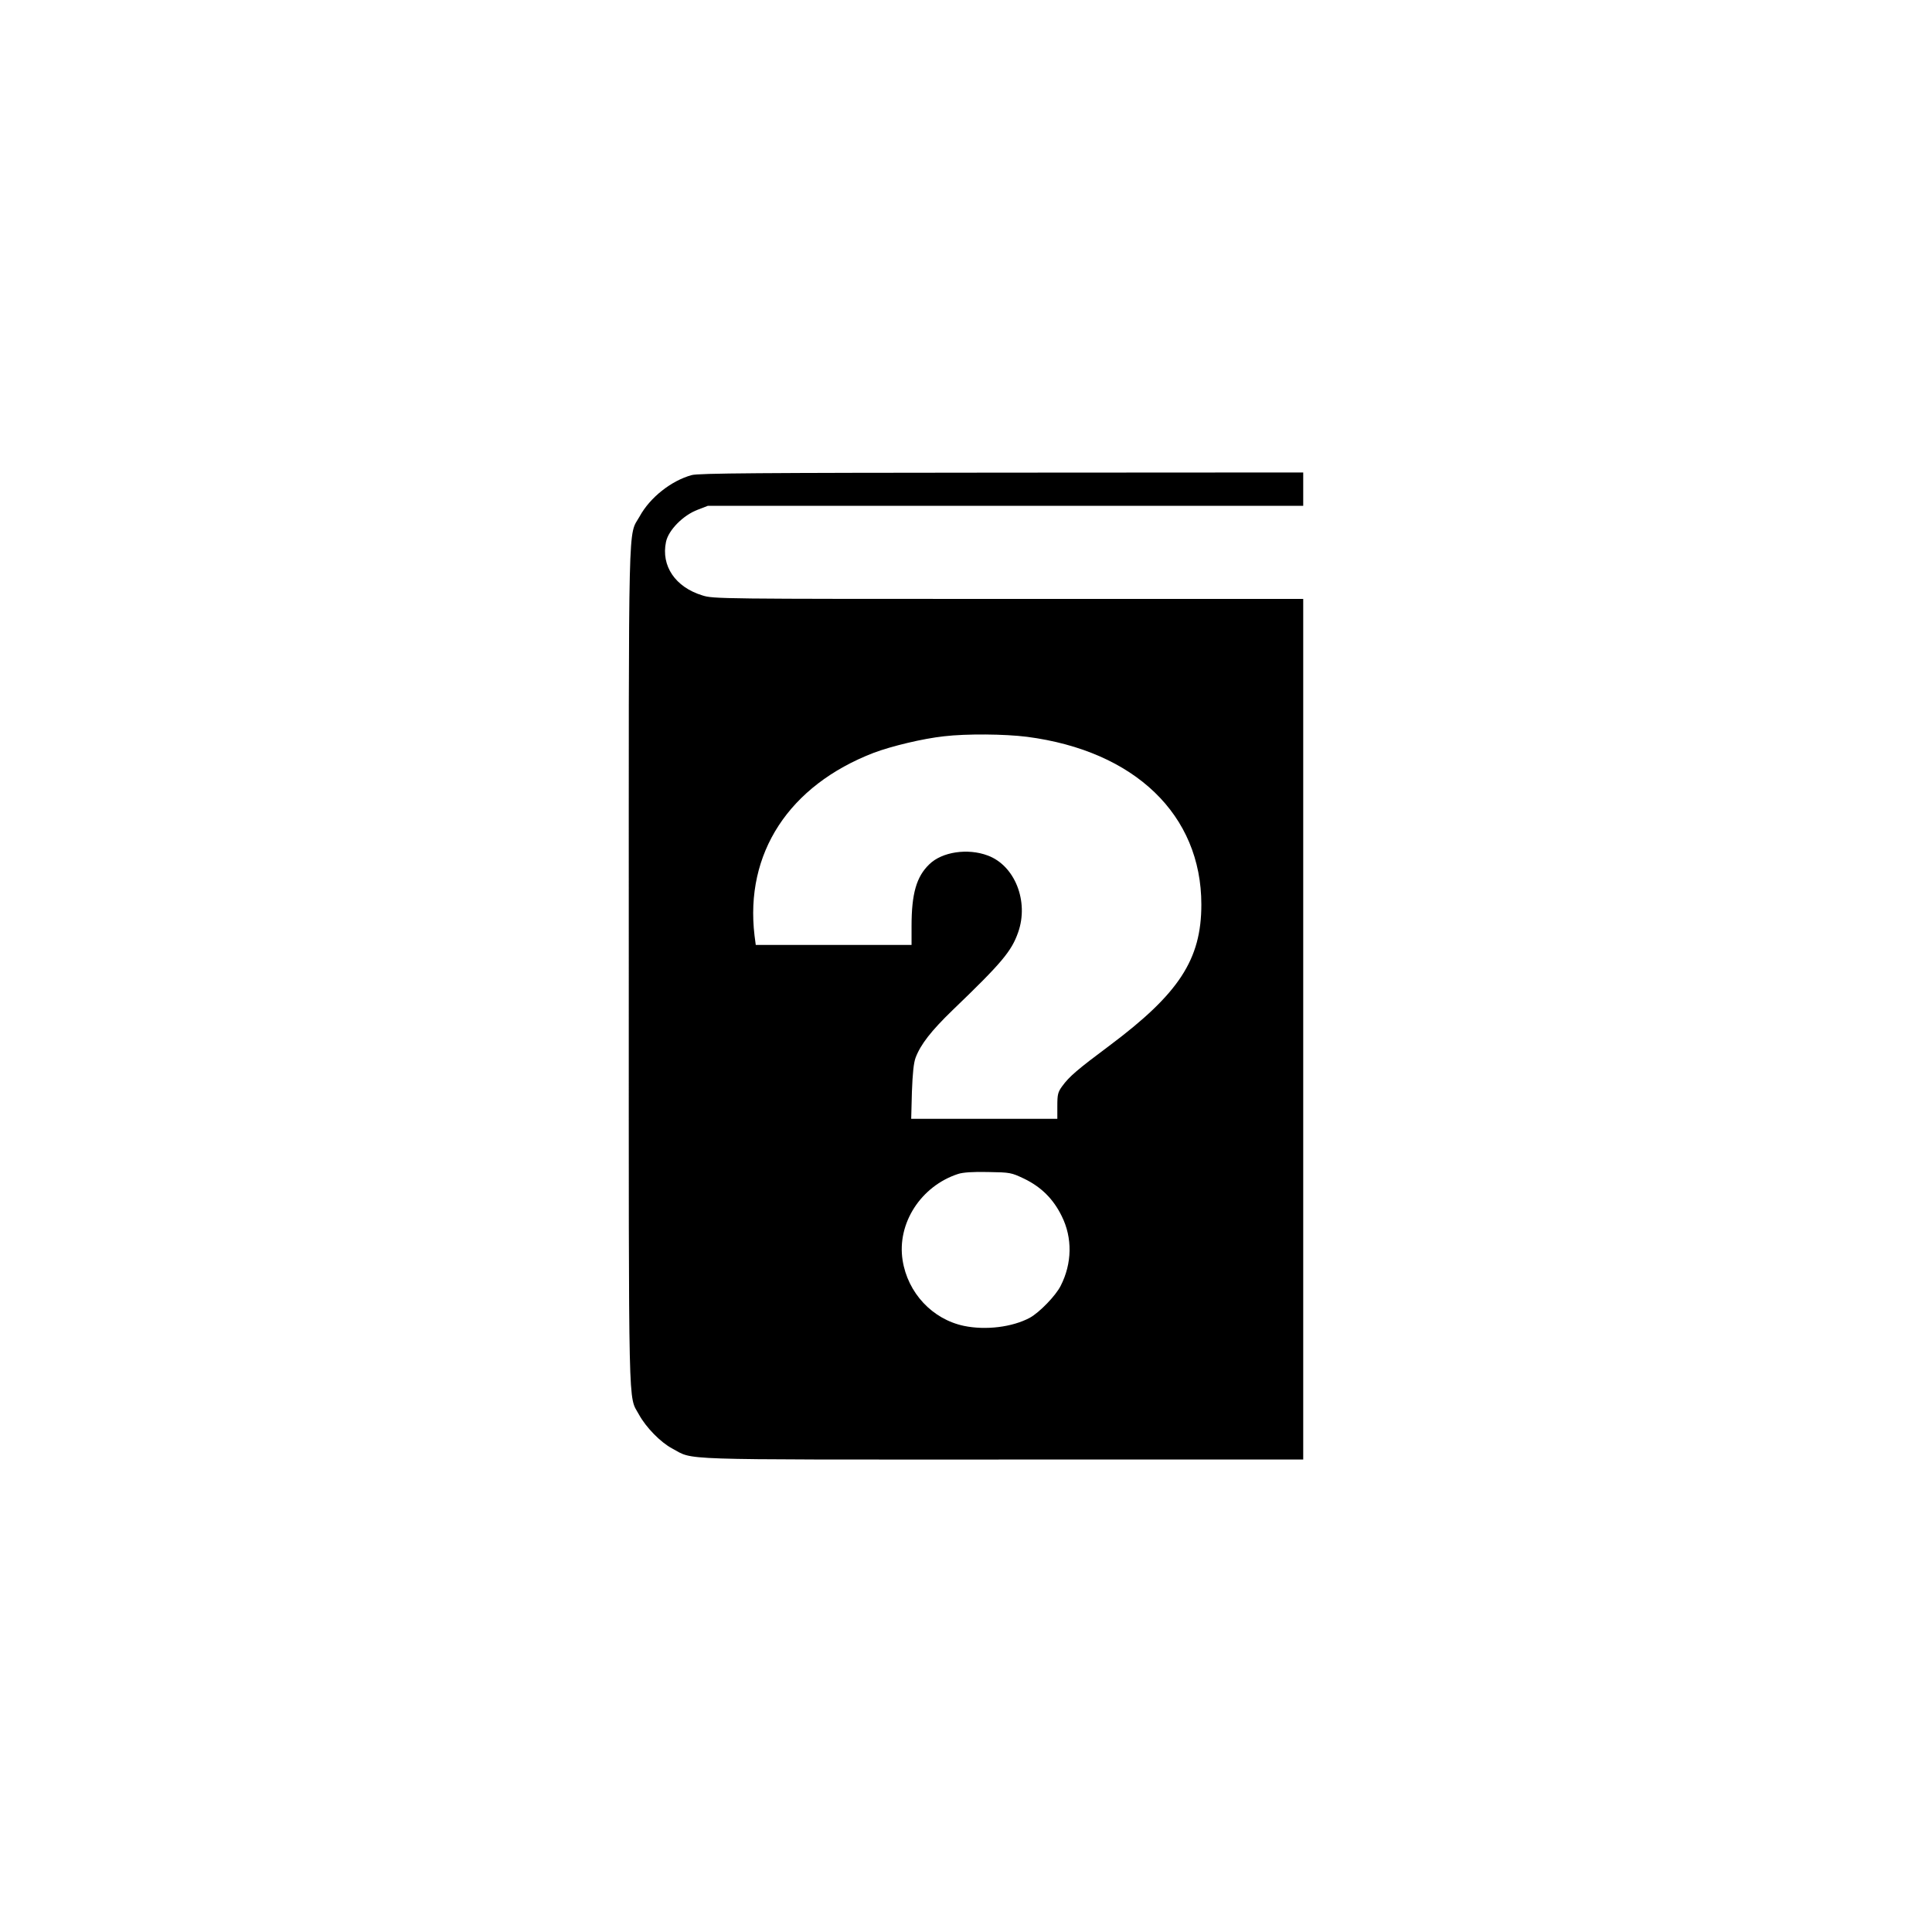 <?xml version="1.0" standalone="no"?>
<!DOCTYPE svg PUBLIC "-//W3C//DTD SVG 20010904//EN"
 "http://www.w3.org/TR/2001/REC-SVG-20010904/DTD/svg10.dtd">
<svg version="1.0" xmlns="http://www.w3.org/2000/svg"
 width="1100pt" height="1100pt" viewBox="0 0 1100 1100"
 preserveAspectRatio="xMidYMid meet">
<g transform="translate(0,1100) scale(0.1,-0.1)"
fill="#000000" stroke="none">
<path d="M3938 8295 c-116 -32 -237 -127 -296 -235 -67 -119 -62 69 -62 -2560
0 -2614 -4 -2440 58 -2554 40 -73 123 -158 189 -193 127 -68 -11 -63 1880 -63
l1713 0 0 2450 0 2450 -1679 0 c-1640 0 -1680 0 -1742 20 -154 47 -236 168
-207 305 14 67 98 152 181 183 l57 22 1695 0 1695 0 0 95 0 95 -1717 -1
c-1371 -1 -1727 -3 -1765 -14z m1909 -1490 c614 -80 993 -444 993 -955 0 -313
-127 -507 -524 -804 -181 -135 -228 -175 -268 -230 -25 -34 -28 -48 -28 -113
l0 -73 -416 0 -416 0 4 153 c4 107 10 165 21 195 29 76 88 152 211 271 281
270 335 335 373 443 62 176 -19 380 -173 437 -114 43 -261 21 -333 -50 -73
-70 -101 -167 -101 -351 l0 -108 -444 0 -443 0 -7 53 c-56 469 196 855 679
1041 101 38 280 81 400 94 129 15 345 13 472 -3z m-16 -2516 c97 -47 166 -115
214 -213 62 -124 59 -270 -6 -397 -28 -56 -121 -152 -176 -182 -99 -53 -250
-72 -375 -46 -180 38 -320 188 -349 374 -33 209 104 422 316 491 27 9 84 13
170 11 127 -2 132 -3 206 -38z"/>
</g>
</svg>
